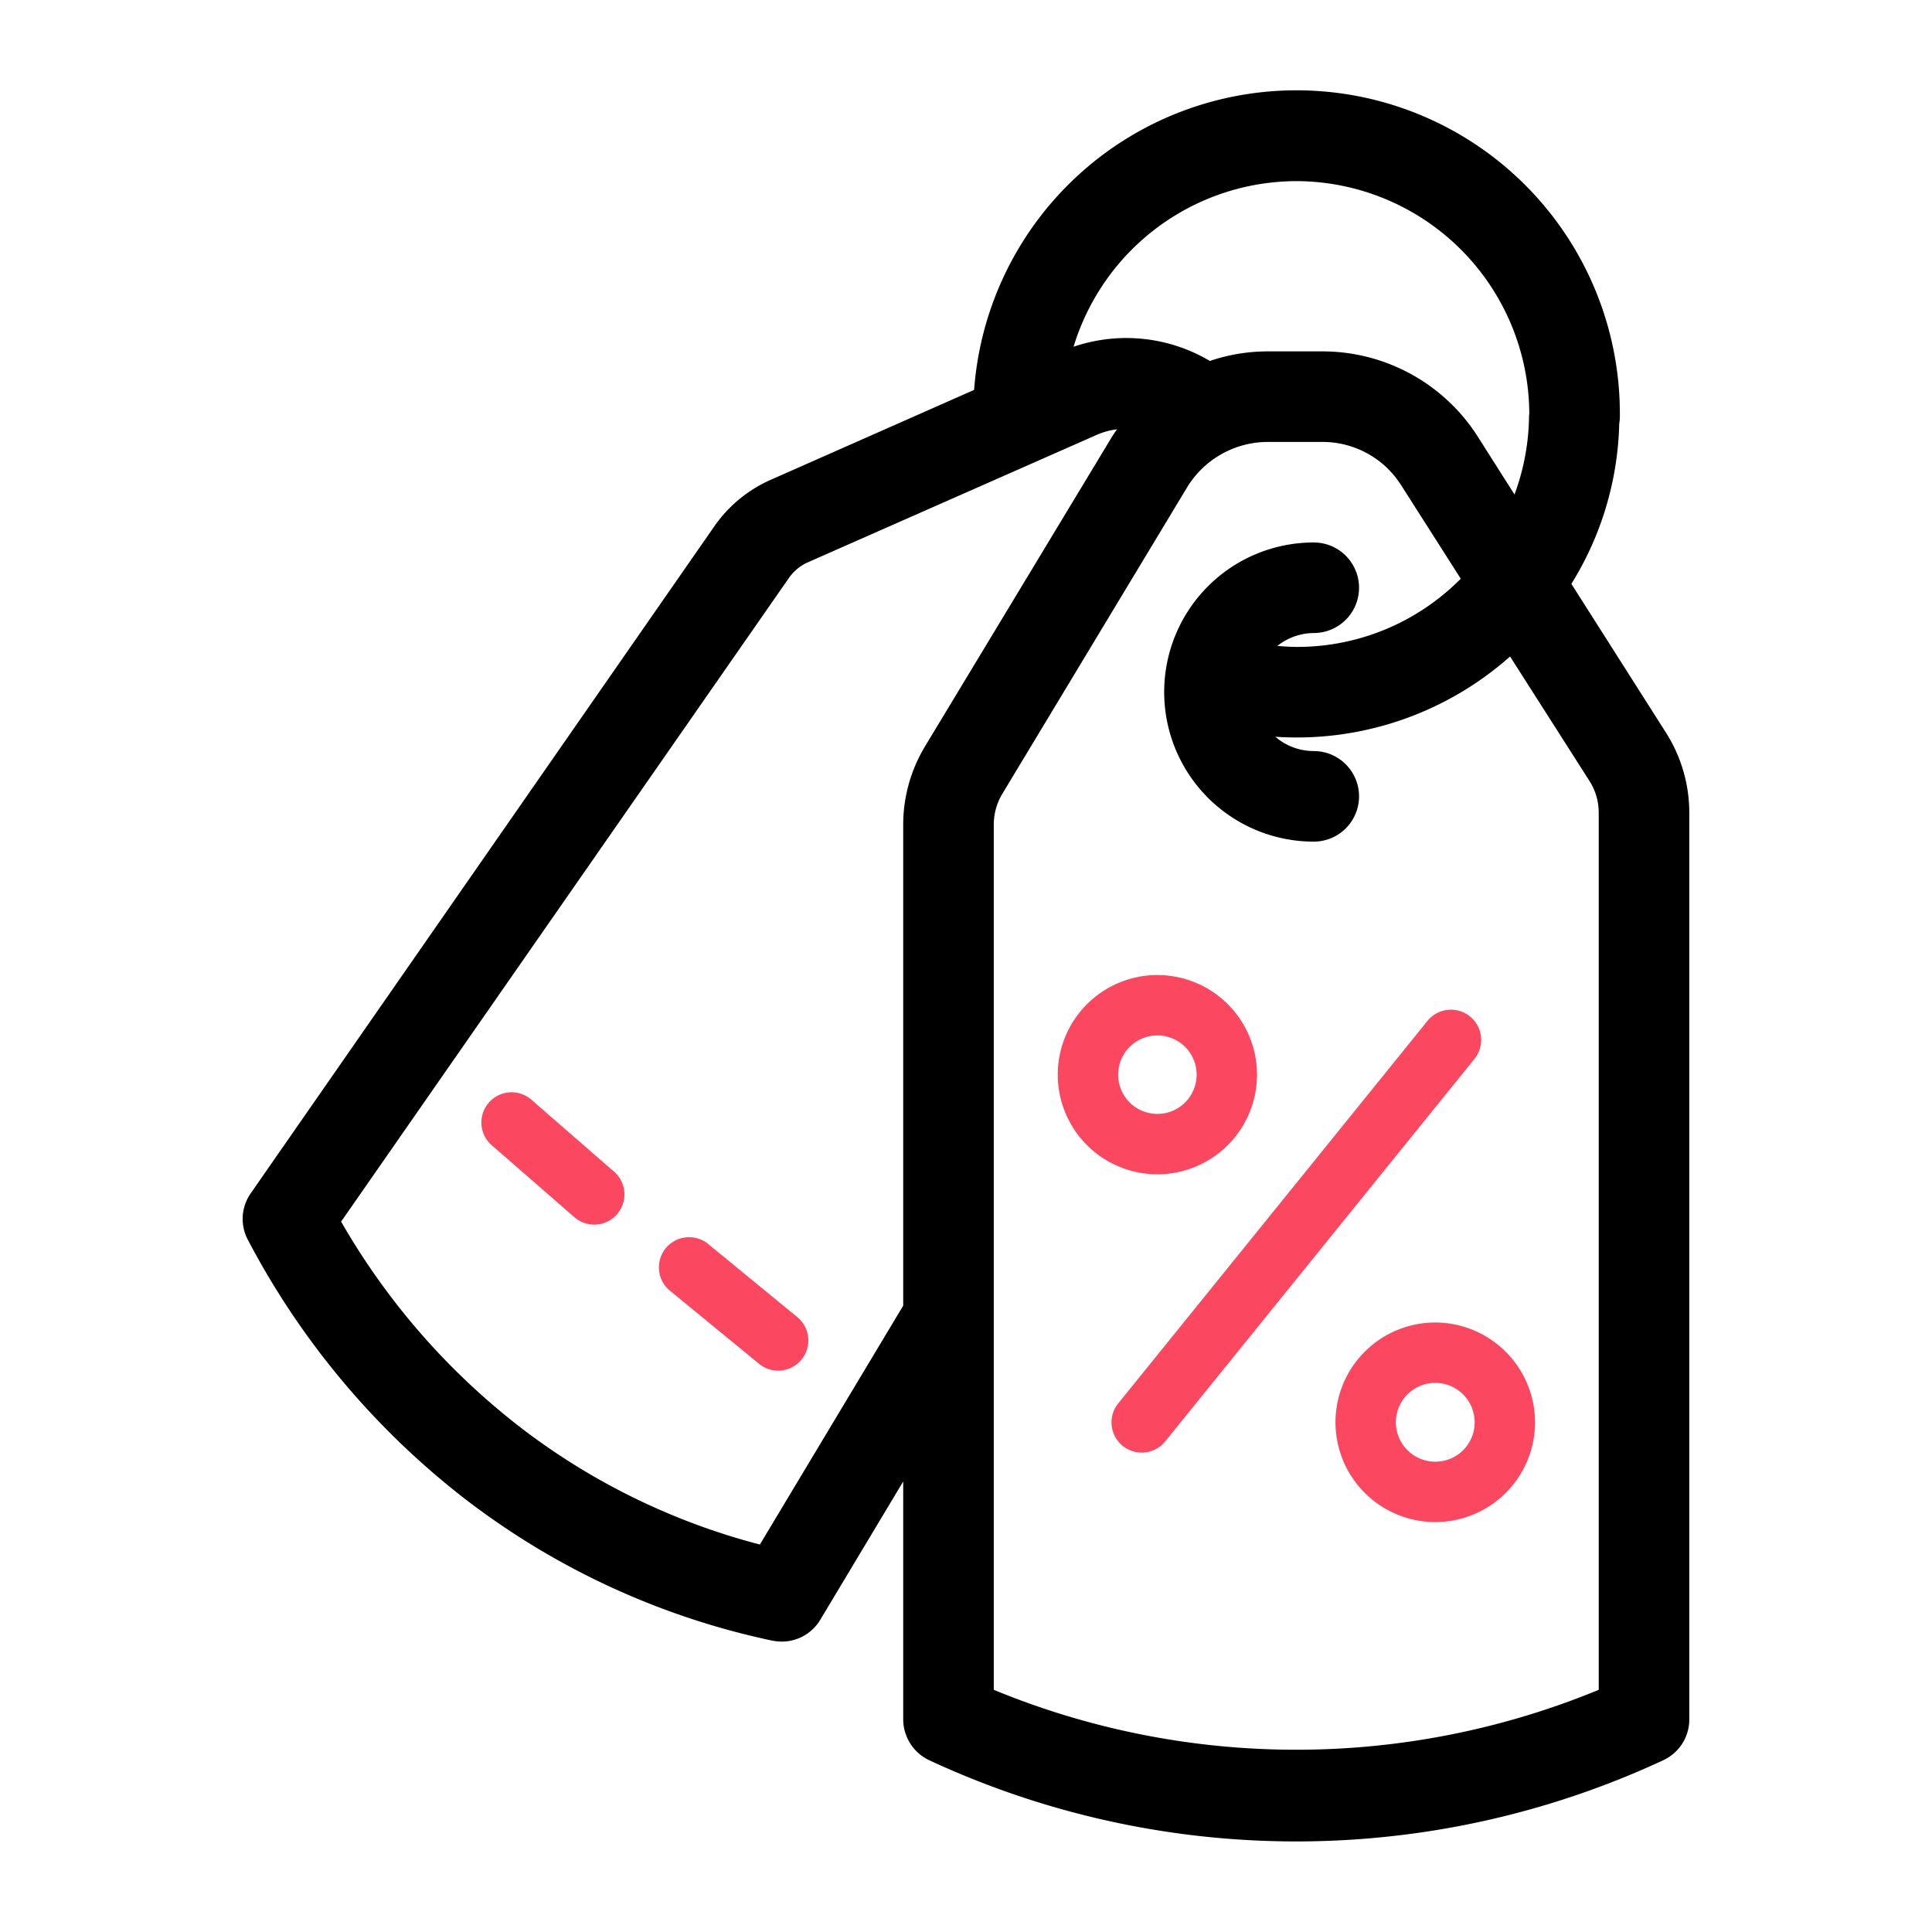 <!DOCTYPE svg PUBLIC "-//W3C//DTD SVG 1.1//EN" "http://www.w3.org/Graphics/SVG/1.1/DTD/svg11.dtd">

<!-- Uploaded to: SVG Repo, www.svgrepo.com, Transformed by: SVG Repo Mixer Tools -->
<svg fill="#000000" width="100px" height="100px" viewBox="0 0 64.00 64.00"
     xmlns="http://www.w3.org/2000/svg" stroke="#000000" transform="rotate(0)">

     <g id="SVGRepo_bgCarrier" stroke-width="0"/>

     <g id="SVGRepo_tracerCarrier" stroke-linecap="round" stroke-linejoin="round"/>

     <g id="SVGRepo_iconCarrier">
          <g data-name="05 discount tag" id="_05_discount_tag">
               <path d="M54.76,24.53l-3.3-5.19a10.005,10.005,0,0,0,1.68-5.35,1.274,1.274,0,0,0,.02-.28,10.21,10.21,0,0,0-20.41-.46l-6.99,3.09a3.986,3.986,0,0,0-1.7,1.4L8.72,39.81a.978.978,0,0,0-.06,1.04,25.789,25.789,0,0,0,7.13,8.47,24.756,24.756,0,0,0,9.9,4.54,1.492,1.492,0,0,0,.21.02.986.986,0,0,0,.85-.49l3.67-6.12v9.68a1,1,0,0,0,.58.91,28.321,28.321,0,0,0,23.88,0,.989.989,0,0,0,.58-.91V26.93A4.448,4.448,0,0,0,54.76,24.53ZM42.94,5.5a8.237,8.237,0,0,1,8.22,8.24.757.757,0,0,0-.01.15,8.223,8.223,0,0,1-.9,3.55l-1.72-2.71a5.6,5.6,0,0,0-4.73-2.59H41.99a5.469,5.469,0,0,0-1.97.37,4.926,4.926,0,0,0-4.66-.41l-.51.23A8.236,8.236,0,0,1,42.94,5.5ZM30.42,27.3V43.39l-5.01,8.35A22.691,22.691,0,0,1,17,47.73a23.7,23.7,0,0,1-6.29-7.29l15-21.56a2.01,2.01,0,0,1,.85-.71l9.61-4.24a2.875,2.875,0,0,1,1.85-.13,4.99,4.99,0,0,0-.83,1.05L31.06,25A4.528,4.528,0,0,0,30.42,27.3ZM53.46,56.31a26.784,26.784,0,0,1-21.04,0V27.3a2.489,2.489,0,0,1,.36-1.27L38.9,15.88a3.634,3.634,0,0,1,3.09-1.74H43.8a3.581,3.581,0,0,1,3.04,1.67l2.18,3.42a8.118,8.118,0,0,1-6.08,2.7,8.38,8.38,0,0,1-1.57-.17,2.463,2.463,0,0,1,2.15-1.29,1,1,0,0,0,0-2,4.455,4.455,0,1,0,0,8.91,1,1,0,0,0,0-2,2.457,2.457,0,0,1-2.3-1.6,10.144,10.144,0,0,0,8.9-2.81l2.96,4.64a2.446,2.446,0,0,1,.38,1.32Z"/>
               <path fill="#fb4760" stroke-width="0" d="M38.33,32.3a3.3,3.3,0,1,0,3.31,3.3A3.3,3.3,0,0,0,38.33,32.3Zm0,4.6a1.3,1.3,0,1,1,1.31-1.3A1.3,1.3,0,0,1,38.33,36.9Z"/>
               <path fill="#fb4760" stroke-width="0" d="M47.55,43.81a3.305,3.305,0,1,0,3.3,3.31A3.312,3.312,0,0,0,47.55,43.81Zm0,4.61a1.305,1.305,0,1,1,1.3-1.3A1.3,1.3,0,0,1,47.55,48.42Z"/>
               <path fill="#fb4760" stroke-width="0" d="M48.693,33.67a1,1,0,0,0-1.406.149L37.043,46.489A1,1,0,0,0,38.6,47.747l10.244-12.67A1,1,0,0,0,48.693,33.67Z"/>
               <path fill="#fb4760" stroke-width="0" d="M23.479,41.225a1,1,0,1,0-1.268,1.546l2.934,2.407a.99.99,0,0,0,.632.227,1,1,0,0,0,.635-1.773Z"/>
               <path fill="#fb4760" stroke-width="0" d="M17.586,36.415a1,1,0,0,0-1.313,1.508l2.741,2.386A1,1,0,1,0,20.326,38.8Z"/>
          </g>
     </g>

</svg>